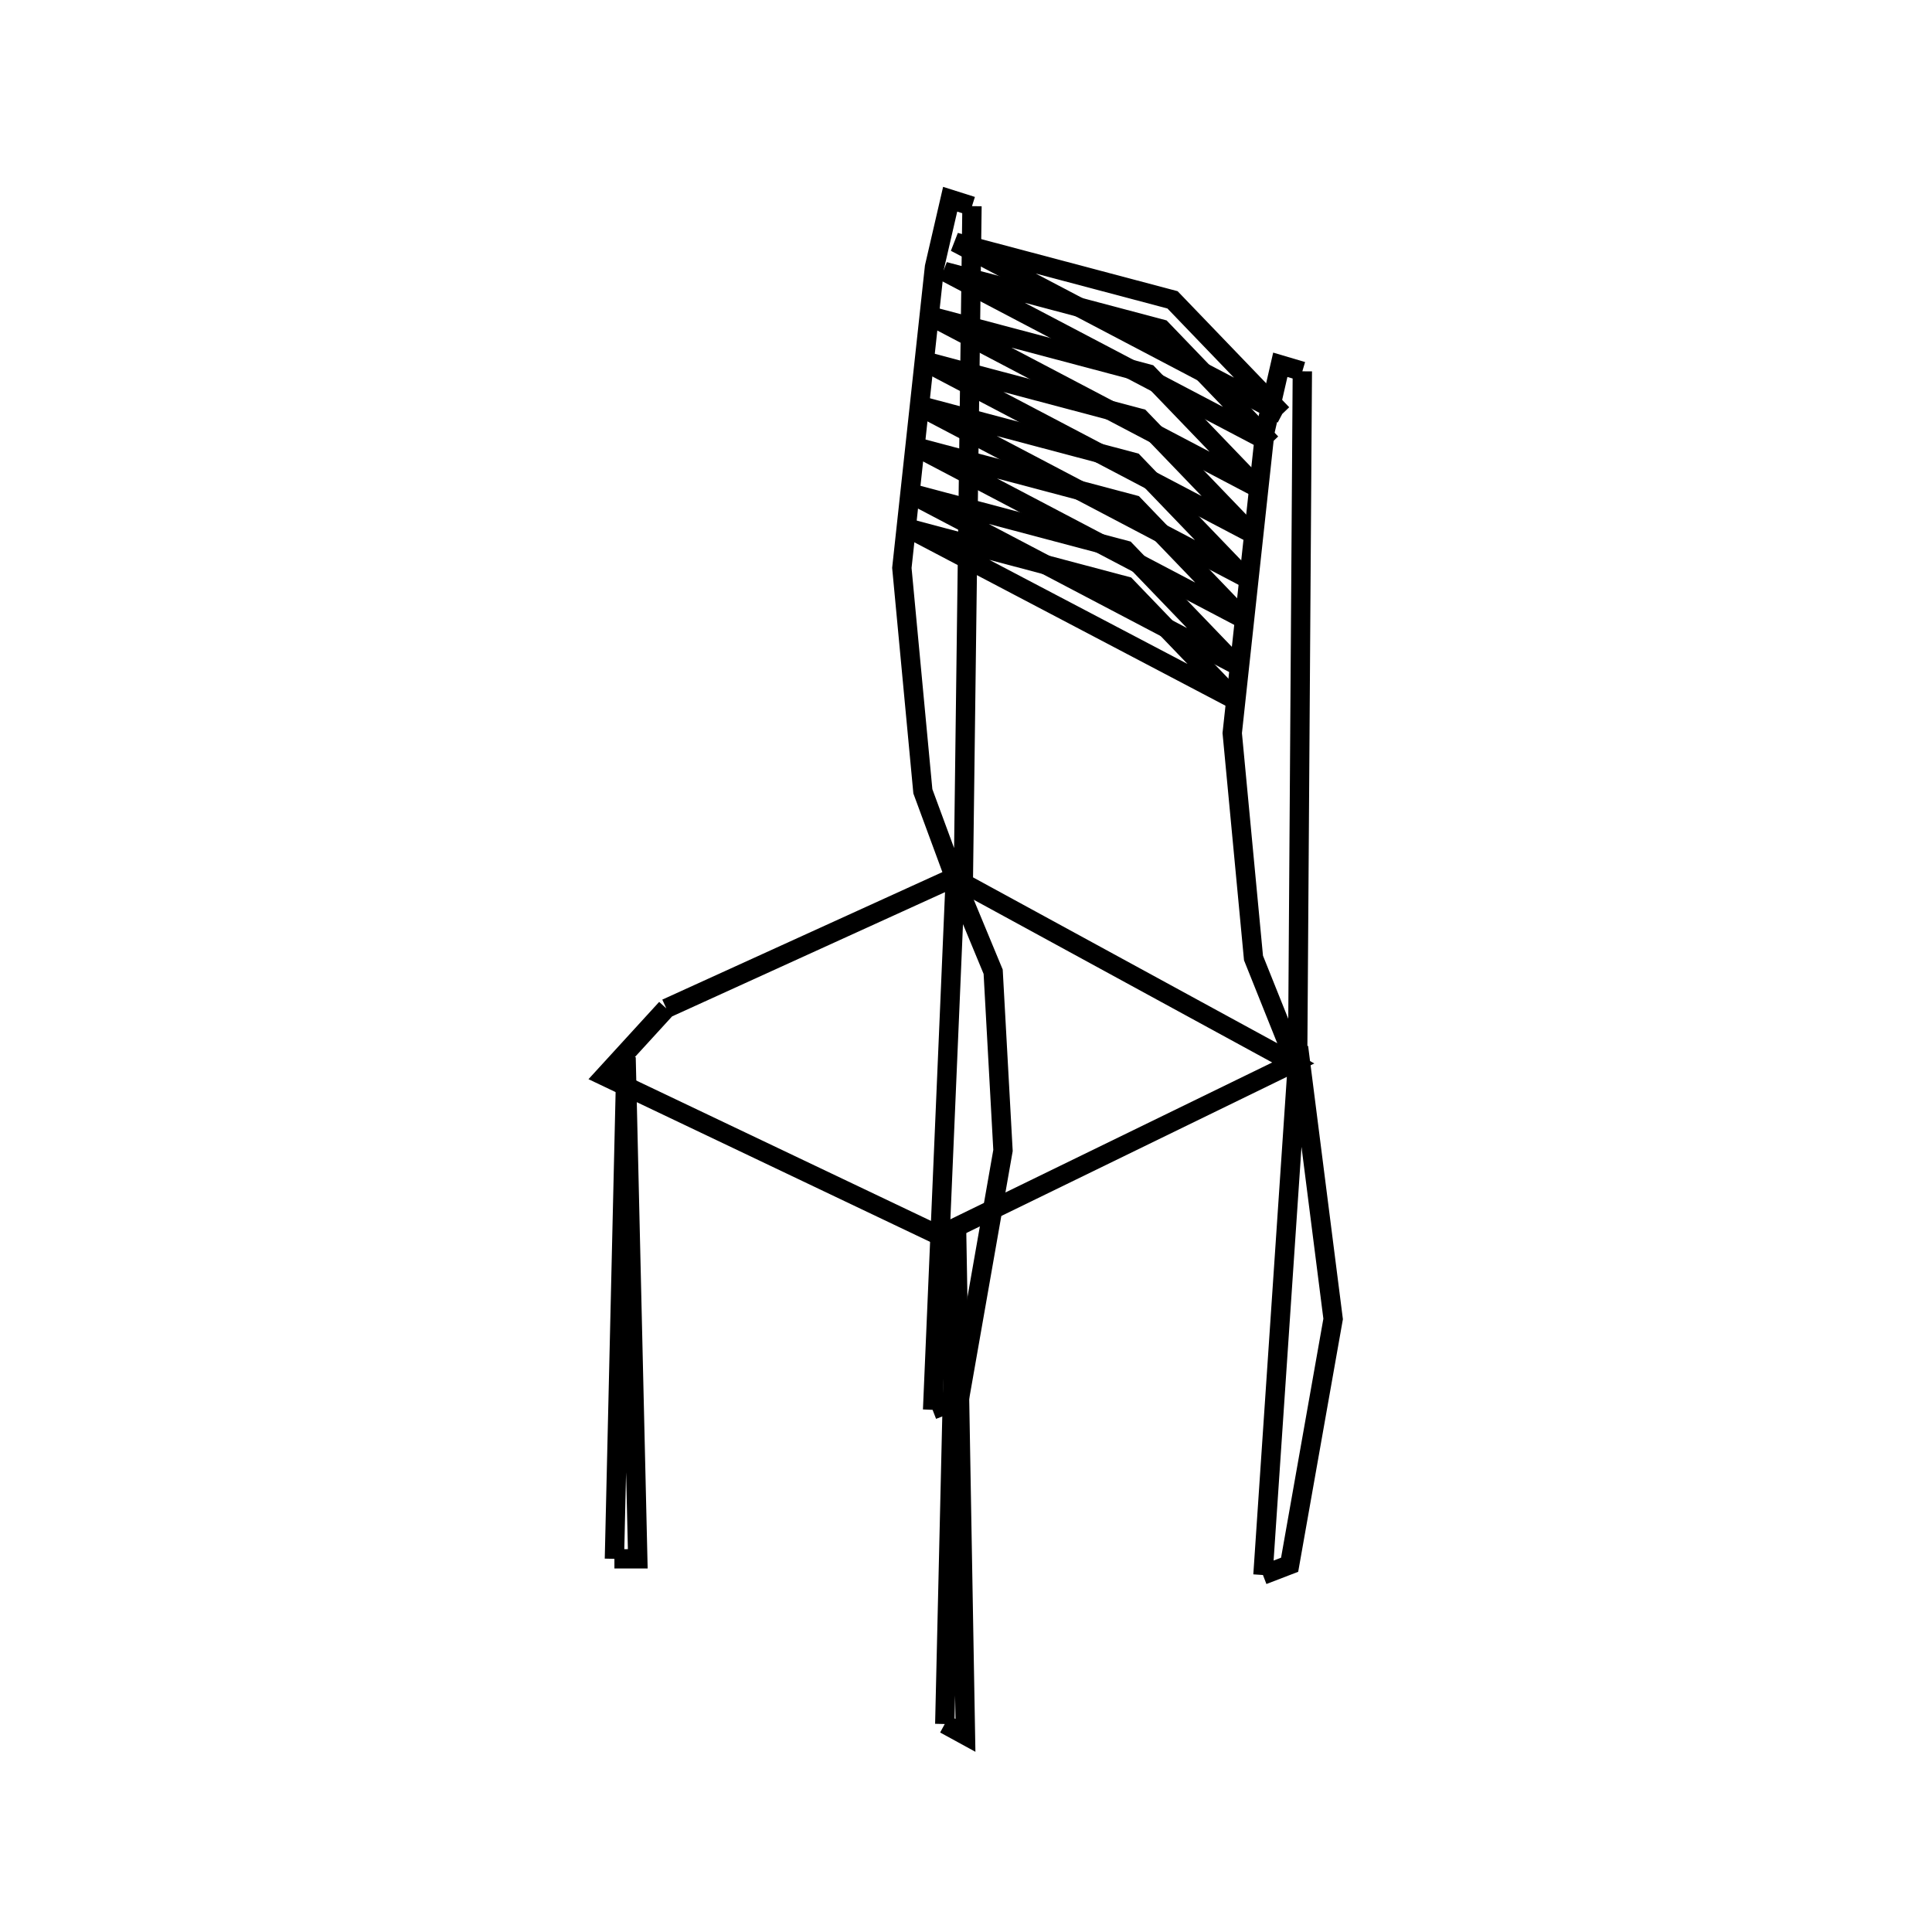 <svg xmlns:svg="http://www.w3.org/2000/svg" viewBox="0 0 100 100"><svg:g><svg:path d="M 34.488,52.195 L 31.285,55.697 L 48.611,63.949 L 66.94,55.019 L 49.35,45.429 L 34.488,52.195 L 34.488,52.195" fill="none" stroke="black" /><svg:g><svg:g><svg:path d="M 66.369,21.425 L 60.69,15.52 L 49.45,12.539 L 66.369,21.425 L 66.369,21.425" fill="none" stroke="black" /><svg:path d="M 65.798,22.937 L 60.12,17.032 L 48.879,14.051 L 65.798,22.937 L 65.798,22.937" fill="none" stroke="black" /><svg:path d="M 65.106,25.258 L 59.428,19.353 L 48.187,16.371 L 65.106,25.258 L 65.106,25.258" fill="none" stroke="black" /><svg:path d="M 64.695,27.555 L 59.017,21.65 L 47.776,18.669 L 64.695,27.555 L 64.695,27.555" fill="none" stroke="black" /><svg:path d="M 64.35,29.833 L 58.672,23.927 L 47.431,20.946 L 64.35,29.833 L 64.35,29.833" fill="none" stroke="black" /><svg:path d="M 64.364,32.032 L 58.686,26.126 L 47.445,23.145 L 64.364,32.032 L 64.364,32.032" fill="none" stroke="black" /><svg:path d="M 63.937,34.385 L 58.258,28.479 L 47.017,25.498 L 63.937,34.385 L 63.937,34.385" fill="none" stroke="black" /><svg:path d="M 63.963,36.242 L 58.285,30.337 L 47.044,27.356 L 63.963,36.242 L 63.963,36.242" fill="none" stroke="black" /></svg:g><svg:g><svg:path d="M 67.409,19.219 L 66.268,18.881 L 65.468,22.369 L 63.78,37.945 L 64.881,49.585 L 67.163,55.282 L 67.409,19.219 L 67.409,19.219" fill="none" stroke="black" /><svg:path d="M 50.31,10.67 L 49.18,10.312 L 48.369,13.819 L 46.68,29.395 L 47.767,40.958 L 49.849,46.6 L 50.31,10.67 L 50.31,10.67" fill="none" stroke="black" /></svg:g></svg:g><svg:g><svg:path d="M 48.901,89.235 L 49.972,89.821 L 49.506,63.278 L 48.901,89.235 L 48.901,89.235" fill="none" stroke="black" /><svg:path d="M 65.37,81.522 L 66.751,80.991 L 69.003,68.269 L 67.212,54.199 L 65.37,81.522 L 65.37,81.522" fill="none" stroke="black" /><svg:path d="M 31.802,80.685 L 33.011,80.685 L 32.406,54.729 L 31.802,80.685 L 31.802,80.685" fill="none" stroke="black" /><svg:path d="M 48.271,72.973 L 49.652,72.441 L 51.915,59.549 L 51.406,50.297 L 49.441,45.556 L 48.271,72.973 L 48.271,72.973" fill="none" stroke="black" /></svg:g></svg:g></svg>